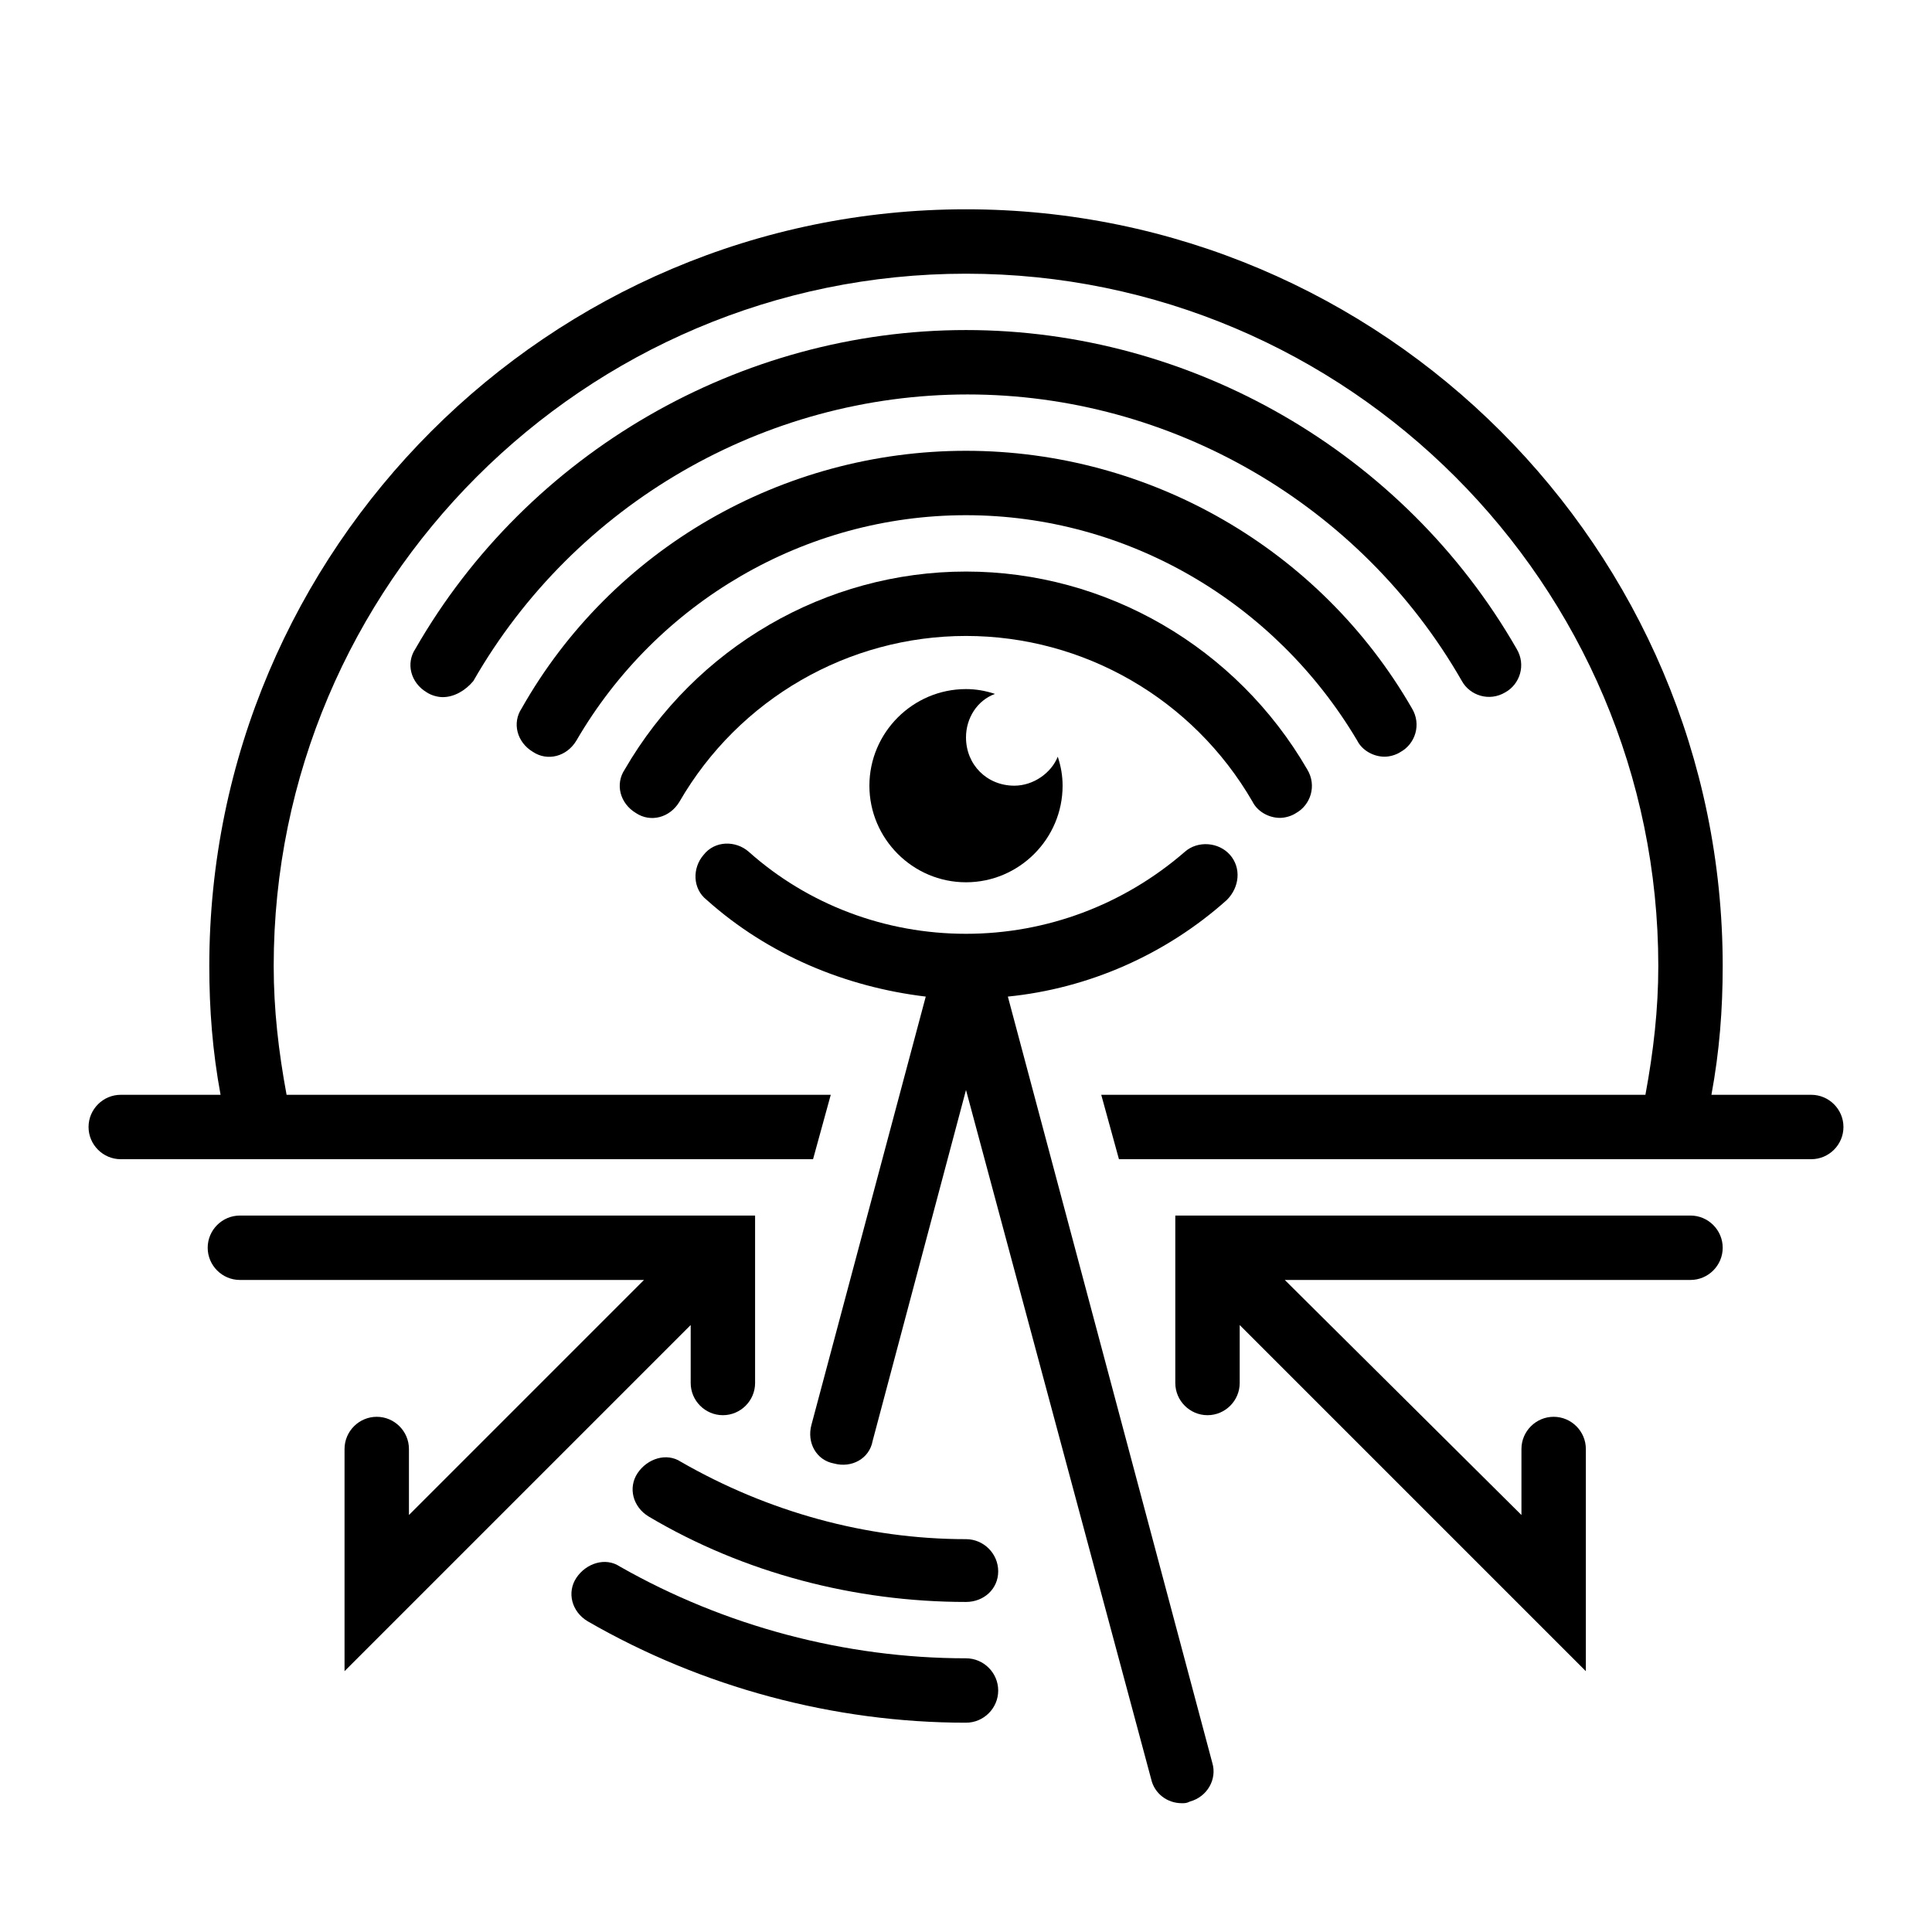 <?xml version="1.0" encoding="utf-8"?>
<!-- Generator: Adobe Illustrator 21.1.0, SVG Export Plug-In . SVG Version: 6.00 Build 0)  -->
<svg version="1.1" id="Layer_1" xmlns="http://www.w3.org/2000/svg" xmlns:xlink="http://www.w3.org/1999/xlink" x="0px" y="0px"
	 viewBox="0 0 120 120" style="enable-background:new 0 0 120 120;" xml:space="preserve">
<style type="text/css">
	.st0{fill:none;stroke:#000000;stroke-width:4;stroke-linecap:round;stroke-miterlimit:10;}
</style>
<g>
	<path d="M27.5,43.3c-0.3,0-0.7-0.1-1-0.3c-1-0.6-1.3-1.8-0.7-2.7C32.8,28.1,46,20.5,60,20.5s27.2,7.6,34.2,19.8
		c0.6,1,0.2,2.2-0.7,2.7c-1,0.6-2.2,0.2-2.7-0.7c-6.3-11-18.1-17.8-30.7-17.8s-24.4,6.8-30.7,17.8C28.9,42.9,28.2,43.3,27.5,43.3z"
		/>
	<path d="M86,47c-0.7,0-1.4-0.4-1.7-1C79.2,37.4,70,32,60,32s-19.2,5.4-24.2,14c-0.6,1-1.8,1.3-2.7,0.7c-1-0.6-1.3-1.8-0.7-2.7
		C38,34.1,48.6,28,60,28s22,6.1,27.7,16c0.6,1,0.2,2.2-0.7,2.7C86.7,46.9,86.3,47,86,47z"/>
	<path d="M79.5,50.8c-0.7,0-1.4-0.4-1.7-1C74.1,43.4,67.3,39.5,60,39.5c-7.3,0-14.1,3.9-17.8,10.3c-0.6,1-1.8,1.3-2.7,0.7
		c-1-0.6-1.3-1.8-0.7-2.7c4.4-7.6,12.5-12.3,21.2-12.3c8.7,0,16.8,4.7,21.2,12.3c0.6,1,0.2,2.2-0.7,2.7
		C80.2,50.7,79.8,50.8,79.5,50.8z"/>
	<path d="M112.5,68h-6.2c0.5-2.7,0.7-5.3,0.7-8c0-25.9-21.1-47-47-47S13,34.1,13,60c0,2.7,0.2,5.3,0.7,8H7.5c-1.1,0-2,0.9-2,2
		s0.9,2,2,2h7h36l1.1-4H17.8c-0.5-2.7-0.8-5.3-0.8-8c0-23.7,19.3-43,43-43c23.7,0,43,19.3,43,43c0,2.7-0.3,5.3-0.8,8H68.4l1.1,4h36
		h7c1.1,0,2-0.9,2-2S113.6,68,112.5,68z"/>
	<path d="M76.4,53.1c-0.7-0.8-2-0.9-2.8-0.2C69.8,56.2,65,58,60,58c0,0,0,0,0,0s0,0,0,0c-5,0-9.8-1.8-13.5-5.1
		c-0.8-0.7-2.1-0.7-2.8,0.2c-0.7,0.8-0.7,2.1,0.2,2.8c3.8,3.4,8.6,5.4,13.6,6l-7.1,26.6c-0.3,1.1,0.3,2.2,1.4,2.4
		c1.1,0.3,2.2-0.3,2.4-1.4L60,67.7l11.5,42.8c0.2,0.9,1,1.5,1.9,1.5c0.2,0,0.3,0,0.5-0.1c1.1-0.3,1.7-1.4,1.4-2.4L62.6,61.9
		c5-0.5,9.8-2.6,13.6-6C77,55.1,77.1,53.9,76.4,53.1z"/>
</g>
<g>
	<path d="M60,99.5c-6.9,0-13.8-1.8-19.7-5.3c-1-0.6-1.3-1.8-0.7-2.7s1.8-1.3,2.7-0.7c5.4,3.1,11.5,4.8,17.7,4.8c1.1,0,2,0.9,2,2
		S61.1,99.5,60,99.5z"/>
</g>
<g>
	<path d="M60,107c-8.2,0-16.4-2.2-23.5-6.3c-1-0.6-1.3-1.8-0.7-2.7s1.8-1.3,2.7-0.7C45,101,52.5,103,60,103c1.1,0,2,0.9,2,2
		S61.1,107,60,107z"/>
</g>
<path d="M14.9,75.5c-1.1,0-2,0.9-2,2s0.9,2,2,2H40L25.4,94.1V90c0-1.1-0.9-2-2-2s-2,0.9-2,2v13.8l21.5-21.5v3.6c0,1.1,0.9,2,2,2
	s2-0.9,2-2V75.5H14.9z"/>
<path d="M105,75.5H73v10.4c0,1.1,0.9,2,2,2s2-0.9,2-2v-3.6l21.5,21.5V90c0-1.1-0.9-2-2-2s-2,0.9-2,2v4.1L79.8,79.5H105
	c1.1,0,2-0.9,2-2S106.1,75.5,105,75.5z"/>
<path d="M63,48.8c-1.7,0-3-1.3-3-3c0-1.2,0.7-2.3,1.8-2.7c-0.6-0.2-1.2-0.3-1.8-0.3c-3.3,0-6,2.7-6,6s2.7,6,6,6c3.3,0,6-2.7,6-6
	c0-0.6-0.1-1.2-0.3-1.8C65.3,48,64.2,48.8,63,48.8z"/>
</svg>
